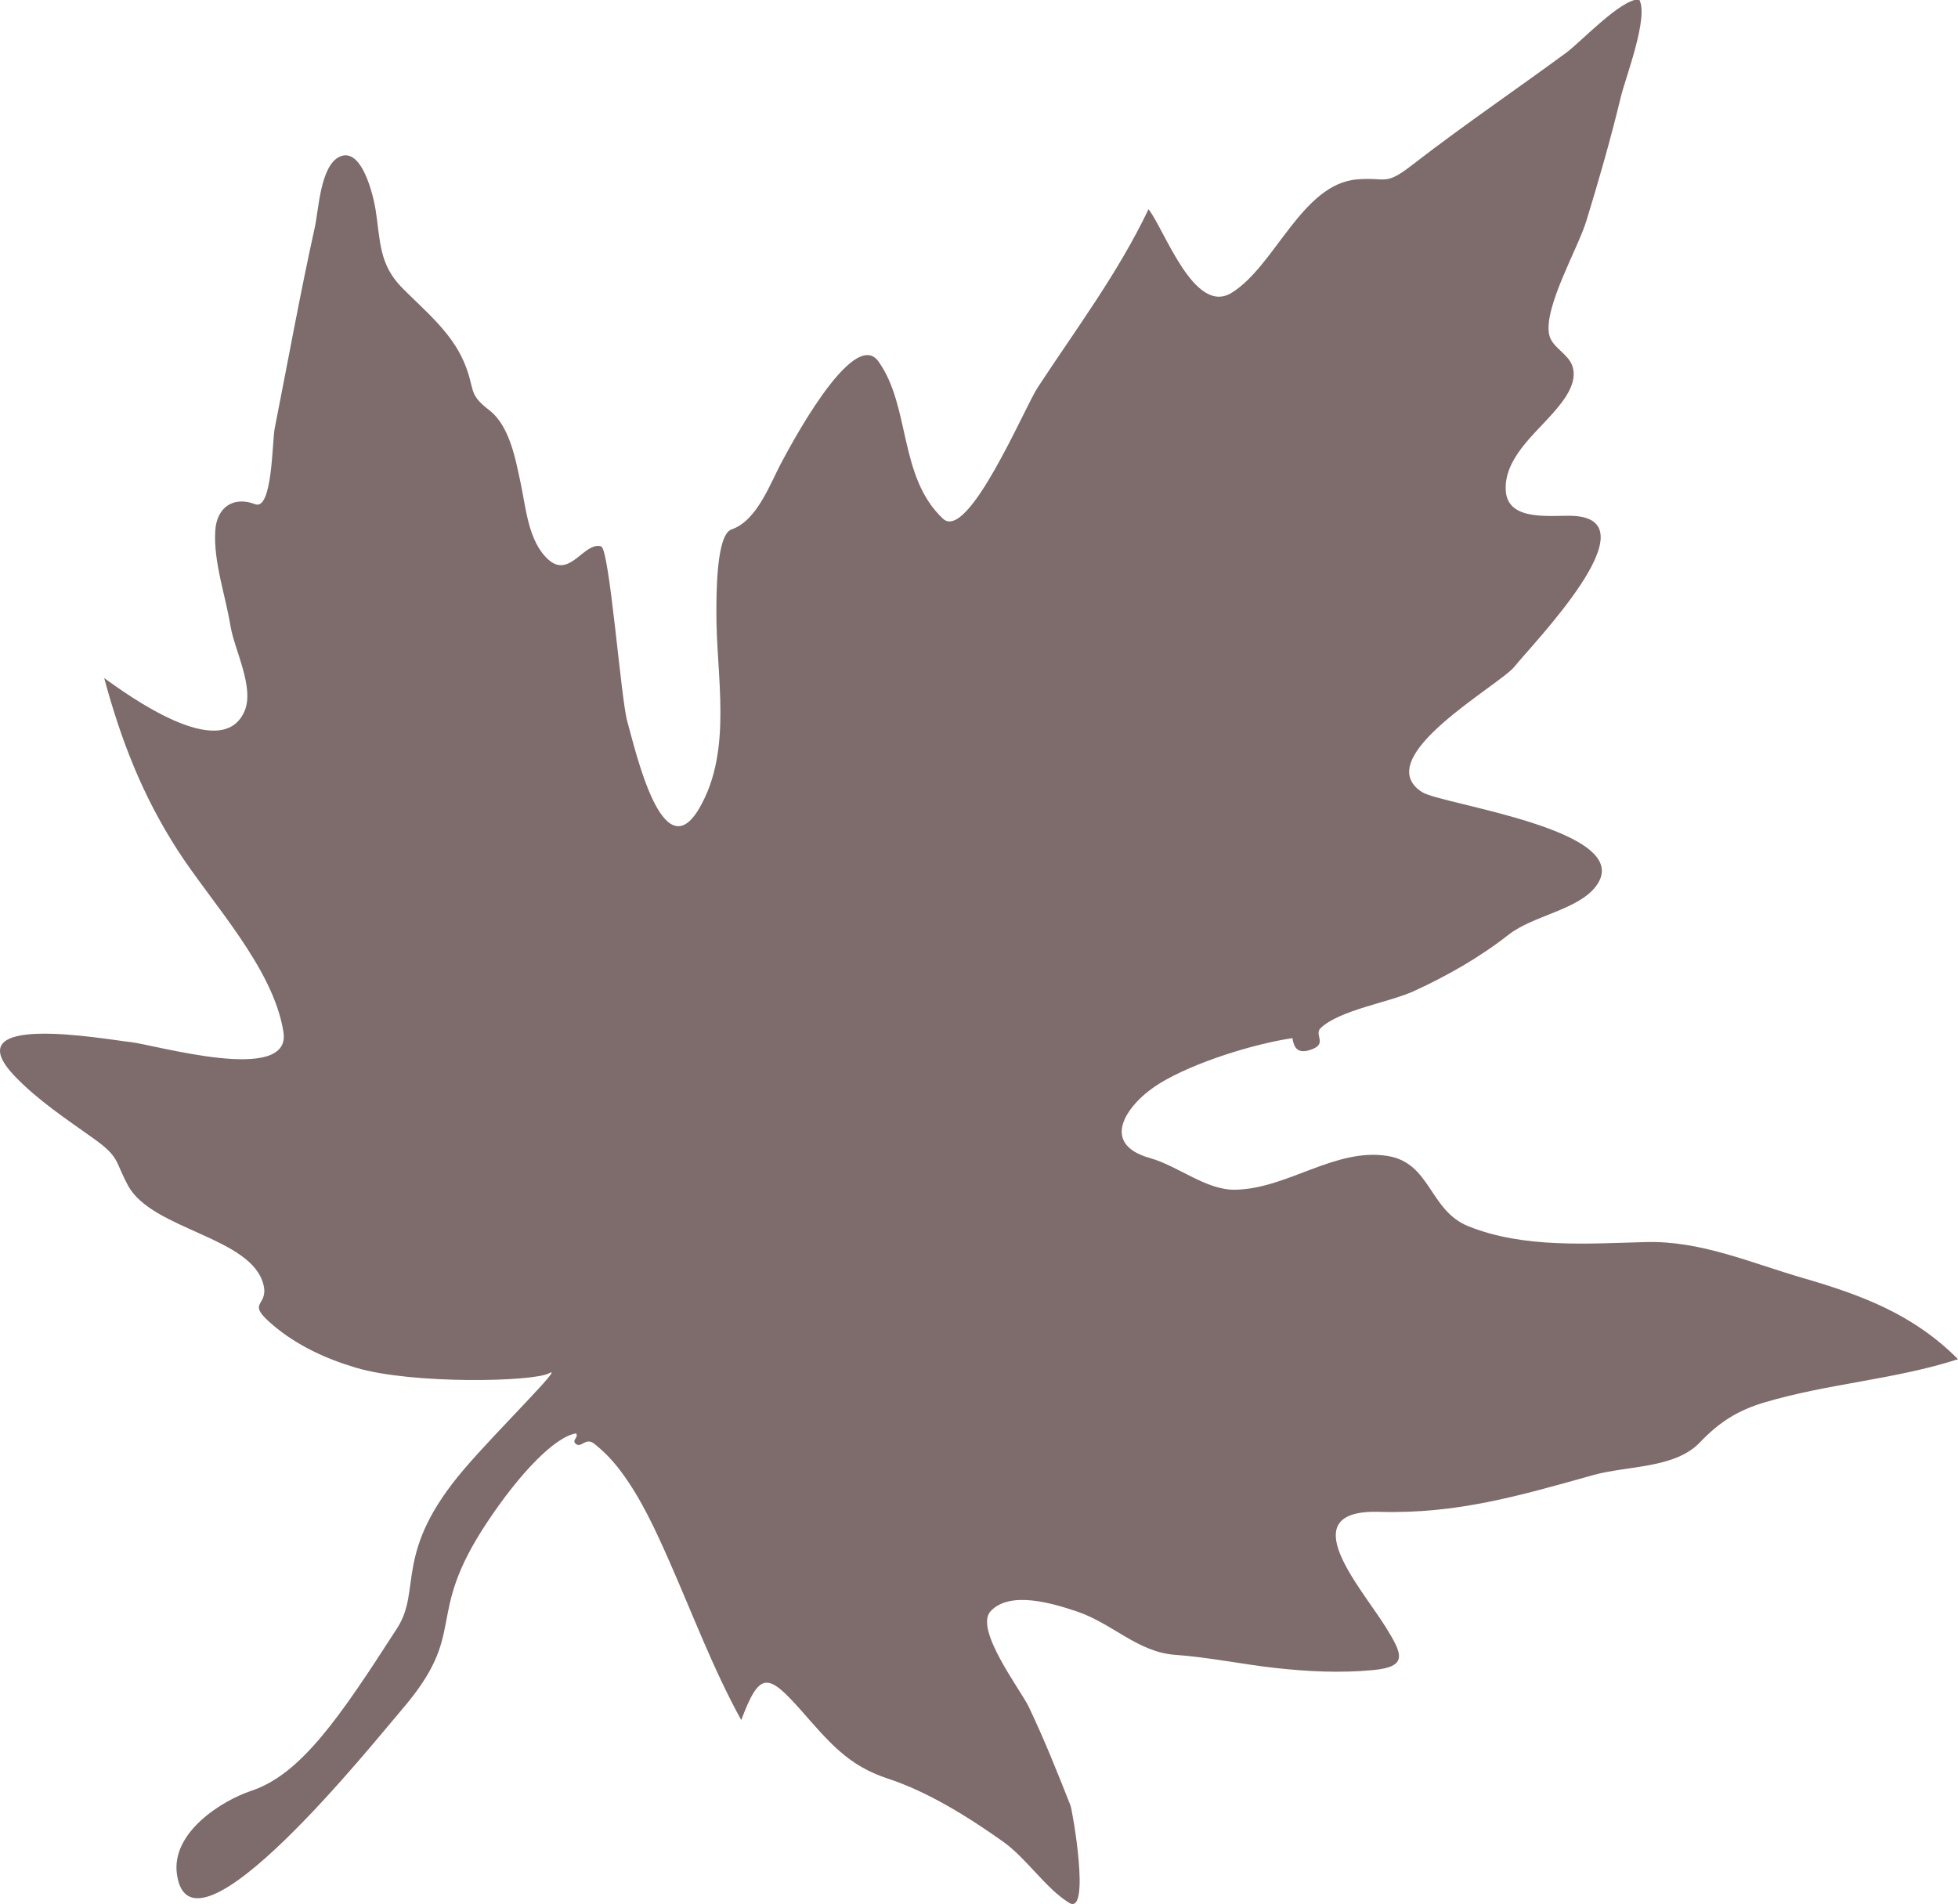 <?xml version="1.0" encoding="utf-8"?>
<!-- Generator: Adobe Illustrator 17.0.0, SVG Export Plug-In . SVG Version: 6.00 Build 0)  -->
<!DOCTYPE svg PUBLIC "-//W3C//DTD SVG 1.1//EN" "http://www.w3.org/Graphics/SVG/1.1/DTD/svg11.dtd">
<svg version="1.1" id="圖層_1" xmlns="http://www.w3.org/2000/svg" xmlns:xlink="http://www.w3.org/1999/xlink" x="0px" y="0px"
	 width="210.96px" height="205.138px" viewBox="0 0 210.96 205.138" style="enable-background:new 0 0 210.96 205.138;"
	 xml:space="preserve">
<style type="text/css">
	.st0{fill:#7E6B6B;}
</style>
<path class="st0" d="M38.363,147.362c-3.227-0.954-6.328-2.382-8.917-4.563c-3.109-2.618-0.48-1.954-1.053-4.352
	c-1.238-5.18-11.968-5.921-14.58-10.685c-1.46-2.664-0.846-3.049-3.762-5.123c-2.879-2.049-5.946-4.083-8.41-6.638
	c-6.814-7.065,9.619-4.026,12.373-3.735c2.658,0.281,17.415,4.64,16.527-1.064c-1.075-6.909-7.713-13.875-11.403-19.6
	c-3.792-5.886-6.093-11.823-7.912-18.545c2.542,1.824,12.62,9.201,15.106,3.598c1.131-2.549-1.076-6.62-1.501-9.225
	c-0.537-3.287-1.851-6.934-1.636-10.27c0.16-2.488,1.931-3.737,4.3-2.837c1.861,0.708,1.828-6.789,2.102-8.175
	c1.425-7.206,2.745-14.529,4.326-21.682c0.416-1.883,0.592-6.628,2.676-7.584c2.423-1.112,3.653,4.331,3.874,5.744
	c0.517,3.3,0.329,5.839,2.875,8.407c2.415,2.436,5.226,4.699,6.623,7.926c1.291,2.984,0.34,3.398,2.716,5.212
	c2.231,1.704,2.853,5.3,3.402,7.844c0.574,2.665,0.817,6.328,2.998,8.282c2.311,2.07,3.848-1.963,5.678-1.428
	c0.907,0.265,2.127,16.411,2.815,18.837c0.898,3.167,3.809,16.144,7.759,9.384c3.681-6.3,1.786-14.382,1.847-21.27
	c0.013-1.425-0.061-8.2,1.622-8.776c2.798-0.957,4.174-4.991,5.447-7.32c0.547-1.001,7.64-14.64,10.393-10.78
	c3.474,4.871,2.147,12.405,6.937,16.931c2.715,2.565,8.807-11.977,10.215-14.124c4.146-6.321,8.678-12.351,11.942-19.209
	c1.7,2.117,4.912,11.476,8.942,9.014c4.672-2.854,7.57-11.737,13.531-12.229c3.202-0.265,2.952,0.763,5.93-1.546
	c3.006-2.33,6.092-4.553,9.186-6.763c2.476-1.768,4.957-3.529,7.408-5.331c1.628-1.197,5.835-5.746,7.853-5.764
	c1.114,1.812-1.479,8.513-1.96,10.514c-1.081,4.5-2.364,8.96-3.721,13.383c-0.903,2.943-4.584,9.262-4.007,12.201
	c0.277,1.41,2.009,2.027,2.496,3.383c0.667,1.857-0.972,3.839-2.088,5.114c-1.989,2.274-5.3,4.95-5.078,8.358
	c0.227,3.474,5.2,2.559,7.423,2.714c8.38,0.585-4.497,13.738-6.476,16.222c-1.626,2.041-15.794,9.811-9.95,13.538
	c2.095,1.336,23.274,4.095,18.718,10.136c-1.923,2.551-6.762,3.145-9.399,5.21c-3.137,2.457-6.617,4.44-10.235,6.095
	c-2.647,1.211-8.004,2.023-10.036,3.985c-0.7,0.676,0.686,1.623-0.83,2.237c-1.692,0.685-2.046-0.203-2.204-1.167
	c-4.245,0.638-10.59,2.617-14.273,4.859c-3.433,2.09-6.697,6.484-1.078,8.063c3.048,0.857,6.034,3.449,9.14,3.413
	c5.652-0.066,10.812-4.566,16.494-3.633c4.636,0.761,4.466,5.878,8.677,7.569c5.941,2.386,12.817,1.876,19.082,1.704
	c5.93-0.163,11.245,2.209,16.914,3.856c6.436,1.87,11.962,3.936,16.759,8.764c-6.813,2.197-13.993,2.617-20.832,4.65
	c-2.928,0.87-4.906,2.14-6.977,4.313c-2.698,2.831-7.839,2.498-11.495,3.521c-7.941,2.222-14.669,4.204-23.048,3.96
	c-9.544-0.277-1.991,8.126,0.643,12.342c1.876,3.002,2.471,4.345-1.284,4.704c-3.512,0.335-7.051,0.165-10.551-0.223
	c-3.598-0.399-7.157-1.155-10.771-1.412c-4.099-0.292-6.768-3.397-10.68-4.698c-2.448-0.814-7.145-2.282-9.245,0.005
	c-1.777,1.935,3.269,8.507,4.121,10.296c1.653,3.469,3.081,7.038,4.489,10.611c0.22,0.559,2.206,11.957-0.145,10.5
	c-2.547-1.578-4.572-4.789-7.132-6.605c-3.71-2.631-8.053-5.355-12.403-6.781c-4.311-1.412-6.321-3.929-9.311-7.314
	c-3.641-4.122-4.498-4.235-6.478,1.012c-3.038-5.521-5.215-11.378-7.756-17.13c-1.457-3.299-3.003-6.697-5.167-9.604
	c-0.833-1.139-1.799-2.15-2.901-3.032c-0.957-0.754-1.385,0.49-1.989,0.016c-0.518-0.406,0.366-0.726,0.009-1.137
	c-2.218,0.35-5.97,4.144-9.594,9.608c-6.943,10.466-1.773,11.596-9.262,20.261c-2.724,3.152-22.706,28.253-24.144,17.595
	c-0.612-4.532,4.942-7.934,8.012-8.955c5.332-1.774,9.49-7.838,15.738-17.554c2.663-4.142-0.467-8.136,7.194-17.103
	c3.628-4.246,10.85-11.289,9.186-10.345C57.52,148.887,44.455,149.163,38.363,147.362z"/>
</svg>
